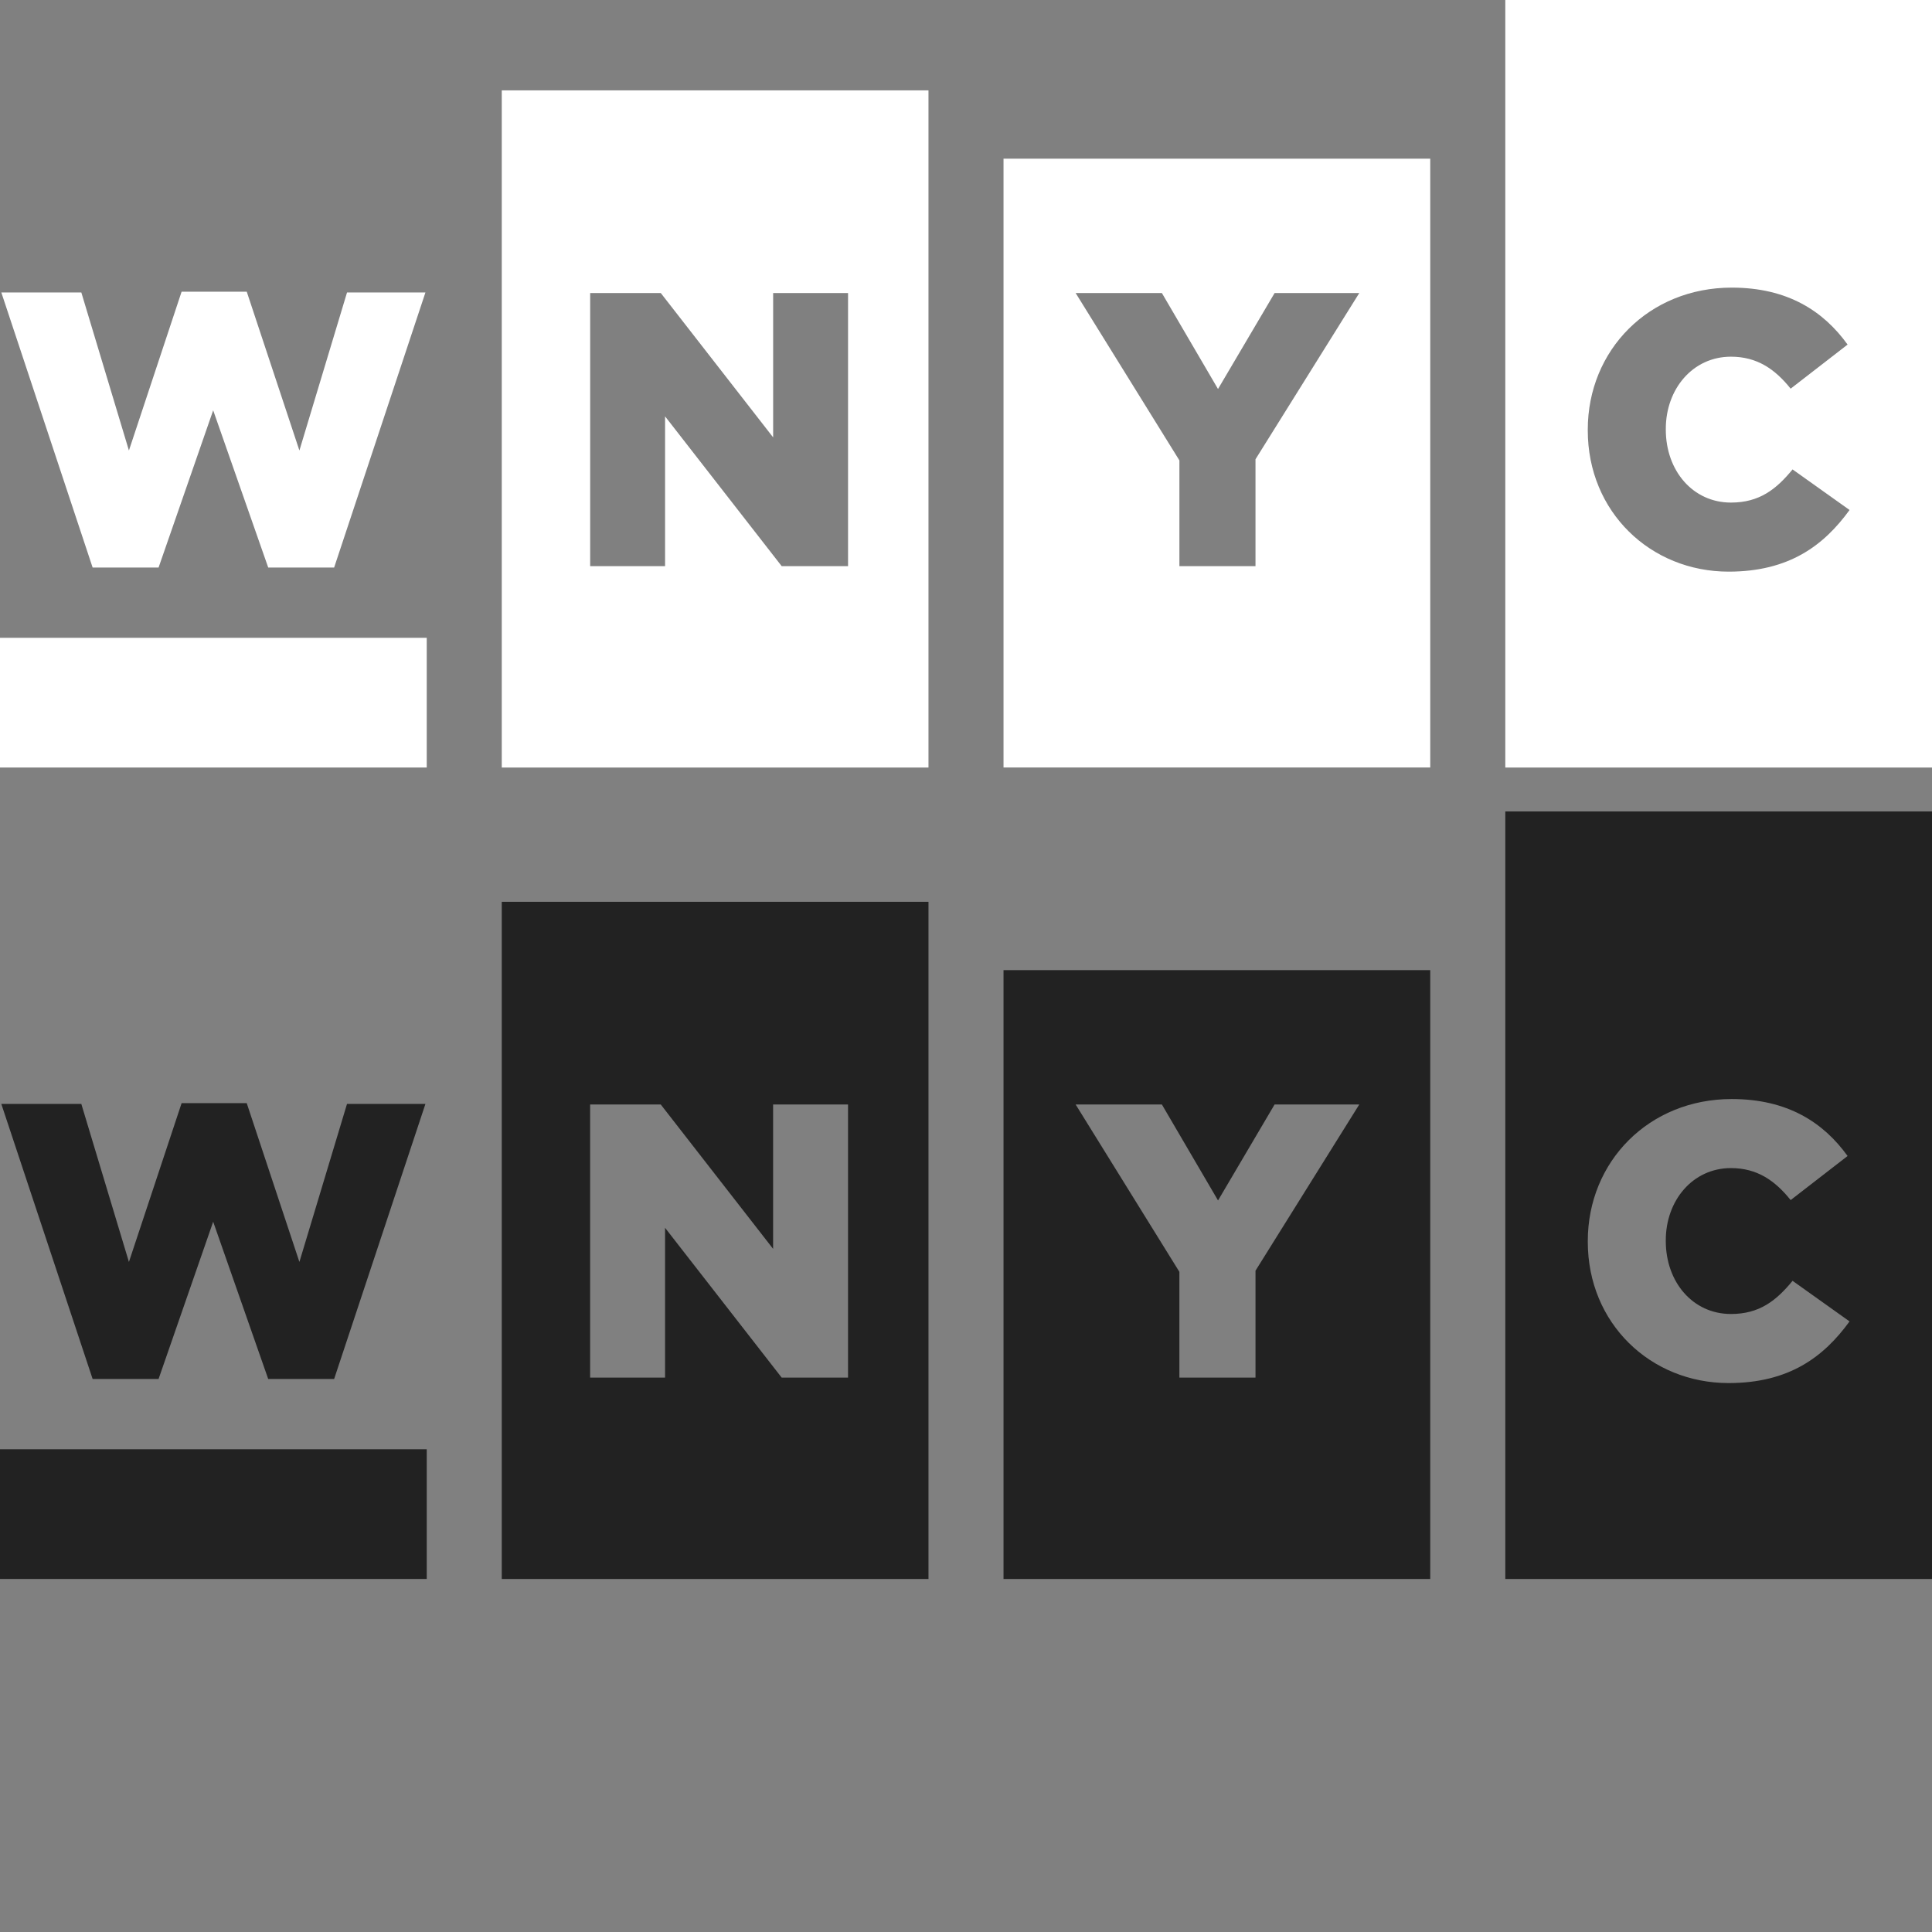 <svg xmlns="http://www.w3.org/2000/svg" xmlns:xlink="http://www.w3.org/1999/xlink" id="Layer_1" width="100" height="100" x="0" y="0" enable-background="new 0 0 100 100" version="1.1" viewBox="0 0 100 100" xml:space="preserve"><rect x="0" y="0" width="100" height="100" fill="#808080" stroke="none"/><g id="new_logo"><path fill="#FFF" d="M51.942,8.213v31.513h22.087V8.213H51.942z M64.984,23.772v5.532h-3.938v-5.473l-5.371-8.664h4.463 l2.906,4.968l2.93-4.968h4.382L64.984,23.772z"/><path fill="#FFF" d="M77.914,0v39.729H100V0H77.914z M89.473,29.588c-4.038,0-7.29-3.088-7.29-7.311v-0.039 c0-4.12,3.17-7.351,7.451-7.351c2.888,0,4.745,1.21,5.997,2.948l-2.947,2.282c-0.809-1.01-1.736-1.655-3.09-1.655 c-1.979,0-3.372,1.674-3.372,3.734v0.042c0,2.119,1.393,3.775,3.372,3.775c1.475,0,2.343-0.688,3.189-1.716l2.95,2.1 C94.399,28.234,92.603,29.588,89.473,29.588z"/><path fill="#FFF" d="M25.971,4.678v35.049h22.087V4.678H25.971z M43.895,29.305h-3.434l-6.037-7.754v7.754h-3.877V15.168h3.655 l5.816,7.471v-7.471h3.877V29.305z"/><polygon fill="#FFF" points="4.794 29.375 8.208 29.375 11.034 21.238 13.883 29.375 17.295 29.375 22.02 15.139 17.962 15.139 15.497 23.318 12.772 15.099 9.399 15.099 6.673 23.318 4.21 15.139 .069 15.139"/><rect width="22.088" height="6.714" y="33.013" fill="#FFF"/></g><g id="new_logo_1_"><path fill="#222" d="M51.942,50.213v31.514h22.087V50.213H51.942z M64.984,65.771v5.533h-3.939v-5.473l-5.371-8.664h4.464 l2.907,4.969l2.928-4.969h4.383L64.984,65.771z"/><path fill="#222" d="M77.914,42v39.729H100V42H77.914z M89.473,71.587c-4.039,0-7.289-3.087-7.289-7.31v-0.039 c0-4.121,3.169-7.352,7.449-7.352c2.889,0,4.746,1.211,5.998,2.948l-2.947,2.282c-0.809-1.01-1.736-1.656-3.09-1.656 c-1.979,0-3.373,1.676-3.373,3.736v0.041c0,2.119,1.394,3.775,3.373,3.775c1.475,0,2.343-0.688,3.189-1.717l2.949,2.101 C94.398,70.234,92.602,71.587,89.473,71.587z"/><path fill="#222" d="M25.971,46.678v35.049h22.087V46.678H25.971z M43.895,71.305H40.46l-6.037-7.754v7.754h-3.878V57.168h3.655 l5.816,7.473v-7.473h3.878V71.305z"/><polygon fill="#222" points="4.794 71.375 8.208 71.375 11.034 63.237 13.882 71.375 17.295 71.375 22.02 57.139 17.961 57.139 15.497 65.318 12.771 57.099 9.4 57.099 6.673 65.318 4.209 57.139 .068 57.139"/><rect width="22.088" height="6.714" y="75.013" fill="#222"/></g></svg>